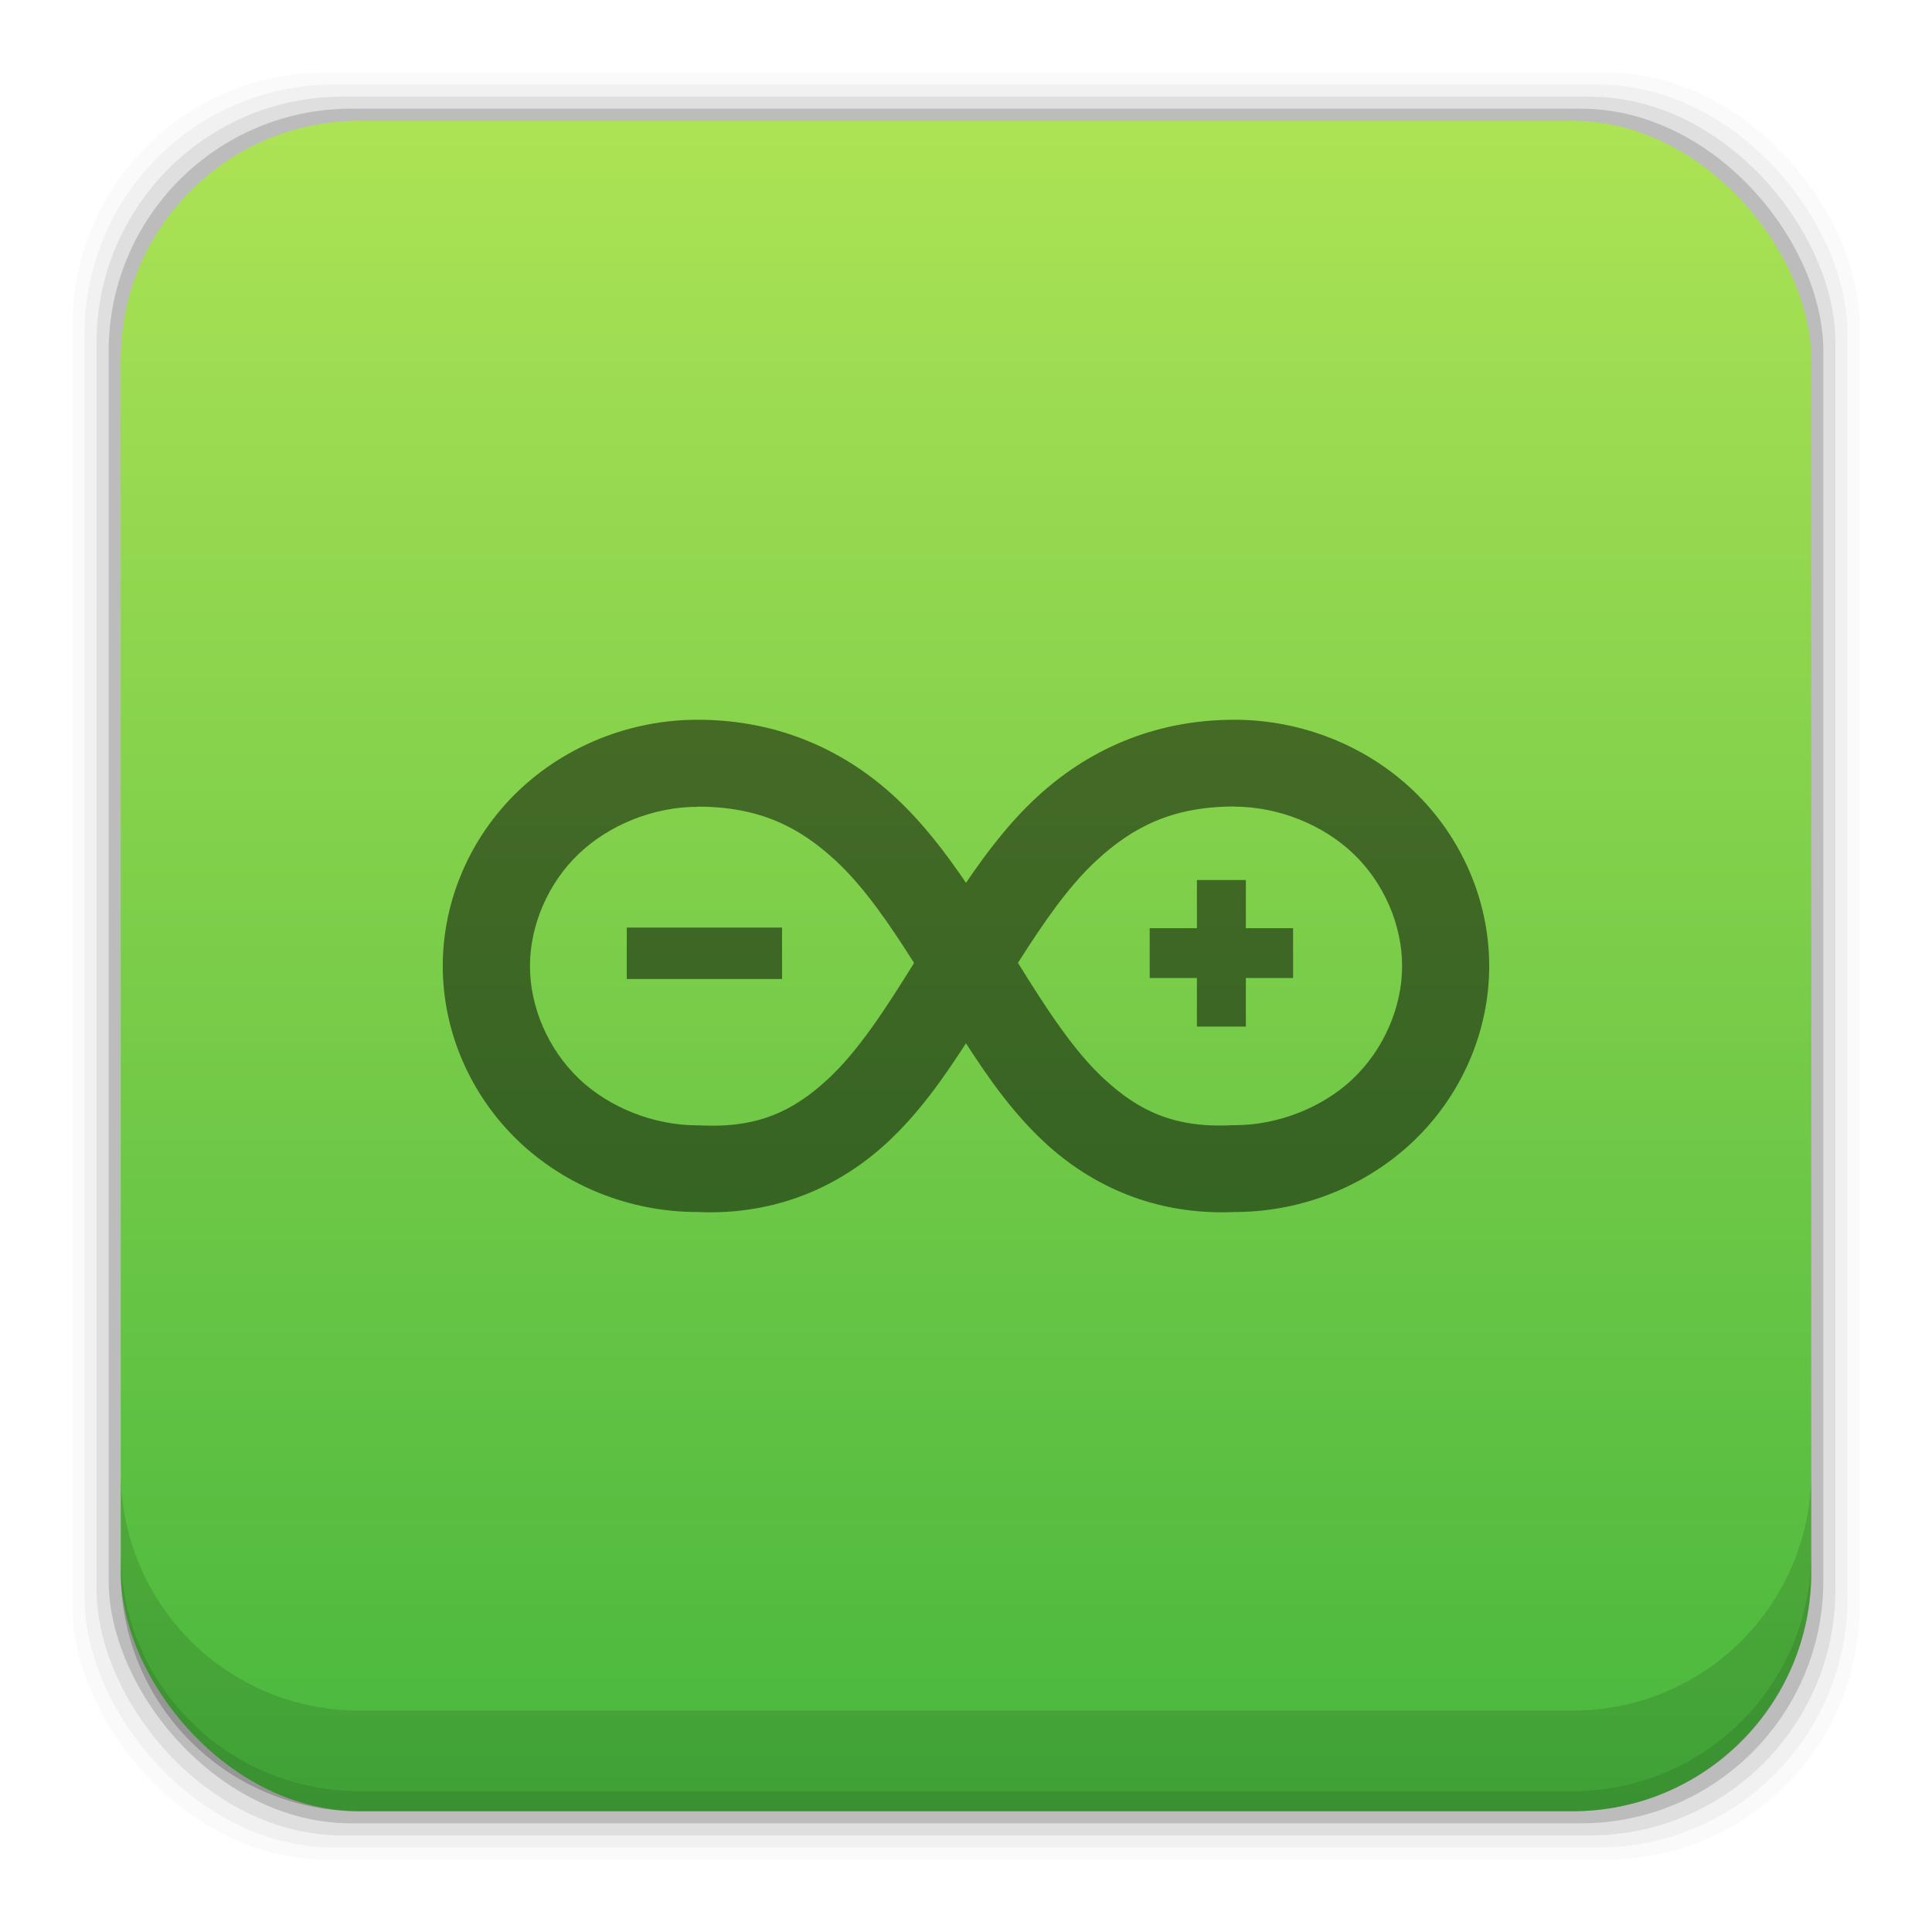 <?xml version="1.0" encoding="UTF-8" standalone="no"?>
<!-- Created with Inkscape (http://www.inkscape.org/) -->

<svg
   xmlns:dc="http://purl.org/dc/elements/1.1/"
   xmlns:cc="http://creativecommons.org/ns#"
   xmlns:rdf="http://www.w3.org/1999/02/22-rdf-syntax-ns#"
   xmlns:svg="http://www.w3.org/2000/svg"
   xmlns="http://www.w3.org/2000/svg"
   xmlns:xlink="http://www.w3.org/1999/xlink"
   xmlns:sodipodi="http://sodipodi.sourceforge.net/DTD/sodipodi-0.dtd"
   xmlns:inkscape="http://www.inkscape.org/namespaces/inkscape"
   width="48"
   height="48"
   id="svg2"
   version="1.1"
   inkscape:version="0.48+devel r12923"
   sodipodi:docname="arduino.svg"
   inkscape:export-filename="/home/uri/workspace/NitruxforAndroid/res/drawable-xhdpi/downloads.png"
   inkscape:export-xdpi="180"
   inkscape:export-ydpi="180">
  <defs
     id="defs4">
    <linearGradient
       id="linearGradient4708"
       inkscape:collect="always">
      <stop
         id="stop4710"
         offset="0"
         style="stop-color:#47b73d;stop-opacity:1" />
      <stop
         id="stop4712"
         offset="1"
         style="stop-color:#ade355;stop-opacity:1" />
    </linearGradient>
    <linearGradient
       gradientTransform="translate(-1.0986328e-6,8.1910157e-5)"
       inkscape:collect="always"
       xlink:href="#linearGradient4708"
       id="linearGradient4101"
       x1="29.11"
       y1="1049.385"
       x2="29.11"
       y2="1007.375"
       gradientUnits="userSpaceOnUse" />
  </defs>
  <sodipodi:namedview
     id="base"
     pagecolor="#ffffff"
     bordercolor="#666666"
     borderopacity="1.0"
     inkscape:pageopacity="0.0"
     inkscape:pageshadow="2"
     inkscape:zoom="4.4161321"
     inkscape:cx="-6.4886805"
     inkscape:cy="33.387611"
     inkscape:document-units="px"
     inkscape:current-layer="layer1"
     showgrid="false"
     inkscape:window-width="1366"
     inkscape:window-height="669"
     inkscape:window-x="0"
     inkscape:window-y="26"
     inkscape:window-maximized="1"
     showguides="true">
    <inkscape:grid
       type="xygrid"
       id="grid3850" />
  </sodipodi:namedview>
  <g
     inkscape:label="Capa 1"
     inkscape:groupmode="layer"
     id="layer1"
     transform="translate(0,-1004.362)">
    <path
       style="fill:#000000"
       d=""
       id="path906"
       inkscape:connector-curvature="0" />
    <rect
       style="fill:#000000;fill-opacity:0.02;stroke:none"
       id="rect5263-0"
       width="44.4"
       height="44.4"
       x="1.8"
       y="1006.162"
       ry="6.279" />
    <rect
       ry="6.194"
       y="1006.462"
       x="2.1"
       height="43.8"
       width="43.8"
       id="rect5261-1"
       style="fill:#000000;fill-opacity:0.039;stroke:none" />
    <rect
       style="fill:#000000;fill-opacity:0.078;stroke:none"
       id="rect5259-9"
       width="43.2"
       height="43.2"
       x="2.4"
       y="1006.763"
       ry="6.109" />
    <rect
       ry="6.024"
       y="1007.062"
       x="2.7"
       height="42.6"
       width="42.6"
       id="rect5257-6"
       style="fill:#000000;fill-opacity:0.157;stroke:none" />
    <rect
       style="fill:url(#linearGradient4101);fill-opacity:1;stroke:none"
       id="rect5237-3"
       width="42"
       height="42"
       x="3"
       y="1007.362"
       ry="5.939" />
    <path
       inkscape:connector-curvature="0"
       style="fill:#000000;fill-opacity:0.118;stroke:none"
       d="m 3,1040.925 0,2.5 c 0,3.29 2.647,5.938 5.938,5.938 l 30.125,0 c 3.29,0 5.938,-2.647 5.938,-5.938 l 0,-2.5 c 0,3.29 -2.647,5.938 -5.938,5.938 l -30.125,0 c -3.29,0 -5.938,-2.647 -5.938,-5.938 z"
       id="rect5265-8" />
    <path
       inkscape:connector-curvature="0"
       style="fill:#000000;fill-opacity:0.098;stroke:none"
       d="m 3,1042.925 0,0.5 c 0,3.29 2.647,5.938 5.938,5.938 l 30.125,0 c 3.29,0 5.938,-2.647 5.938,-5.938 l 0,-0.5 c 0,3.29 -2.647,5.938 -5.938,5.938 l -30.125,0 c -3.29,0 -5.938,-2.647 -5.938,-5.938 z"
       id="path5252-0" />
    <path
       inkscape:connector-curvature="0"
       id="path4148-5"
       d="m 17.33,1022.244 c -1.659,0 -3.275,0.639 -4.461,1.777 -1.185,1.137 -1.869,2.714 -1.869,4.341 0,1.626 0.684,3.201 1.869,4.339 1.172,1.125 2.764,1.759 4.404,1.773 l 0,0 c 0.018,8e-4 0.037,-8e-4 0.056,0 1.959,0.088 3.54,-0.646 4.695,-1.709 0.796,-0.732 1.405,-1.601 1.975,-2.482 0.57,0.882 1.18,1.75 1.976,2.482 1.155,1.063 2.736,1.796 4.695,1.709 0.018,-8e-4 0.037,8e-4 0.056,0 l 0,0 c 1.64,-0.014 3.232,-0.648 4.404,-1.773 1.185,-1.137 1.869,-2.712 1.869,-4.339 0,-1.626 -0.684,-3.203 -1.869,-4.341 -1.185,-1.137 -2.801,-1.777 -4.461,-1.777 -2.064,0 -3.694,0.801 -4.898,1.912 -0.699,0.645 -1.258,1.385 -1.771,2.139 -0.514,-0.755 -1.074,-1.494 -1.773,-2.139 -1.204,-1.111 -2.834,-1.912 -4.898,-1.912 z m 0,2.159 c 1.541,0 2.526,0.505 3.429,1.339 0.712,0.657 1.332,1.571 1.951,2.544 -0.706,1.137 -1.385,2.191 -2.152,2.896 -0.85,0.782 -1.73,1.215 -3.17,1.139 l -0.031,0 -0.029,0 c -1.083,0 -2.188,-0.439 -2.945,-1.159 l -0.011,-0.012 c -0.758,-0.727 -1.205,-1.774 -1.205,-2.785 0,-1.011 0.447,-2.056 1.205,-2.783 0.758,-0.727 1.87,-1.175 2.959,-1.175 z m 13.341,0 0.002,0 c 1.088,6e-4 2.2,0.449 2.957,1.175 0.758,0.727 1.205,1.772 1.205,2.783 0,1.01 -0.447,2.058 -1.205,2.785 l -0.01,0.012 c -0.757,0.72 -1.865,1.159 -2.947,1.159 l -0.027,0 -0.029,0 c -1.44,0.076 -2.323,-0.357 -3.174,-1.139 -0.767,-0.705 -1.447,-1.757 -2.152,-2.894 0.619,-0.974 1.241,-1.889 1.953,-2.546 0.903,-0.833 1.887,-1.338 3.428,-1.339 z m -0.934,1.823 0,0.366 0,0.831 -0.814,0 -0.359,0 0,0.366 0,0.506 0,0.365 0.359,0 0.814,0 0,0.841 0,0.366 0.359,0 0.498,0 0.359,0 0,-0.366 0,-0.841 0.814,0 0.359,0 0,-0.365 0,-0.506 0,-0.366 -0.359,0 -0.814,0 0,-0.831 0,-0.366 -0.359,0 -0.498,0 -0.359,0 z m -14.165,1.181 0,0.436 0,0.406 0,0.436 0.428,0 3.002,0 0.428,0 0,-0.436 0,-0.406 0,-0.436 -0.428,0 -3.002,0 -0.428,0 z"
       style="line-height:normal;color:#000000;fill:#000000;fill-opacity:0.498" />
  </g>
</svg>
